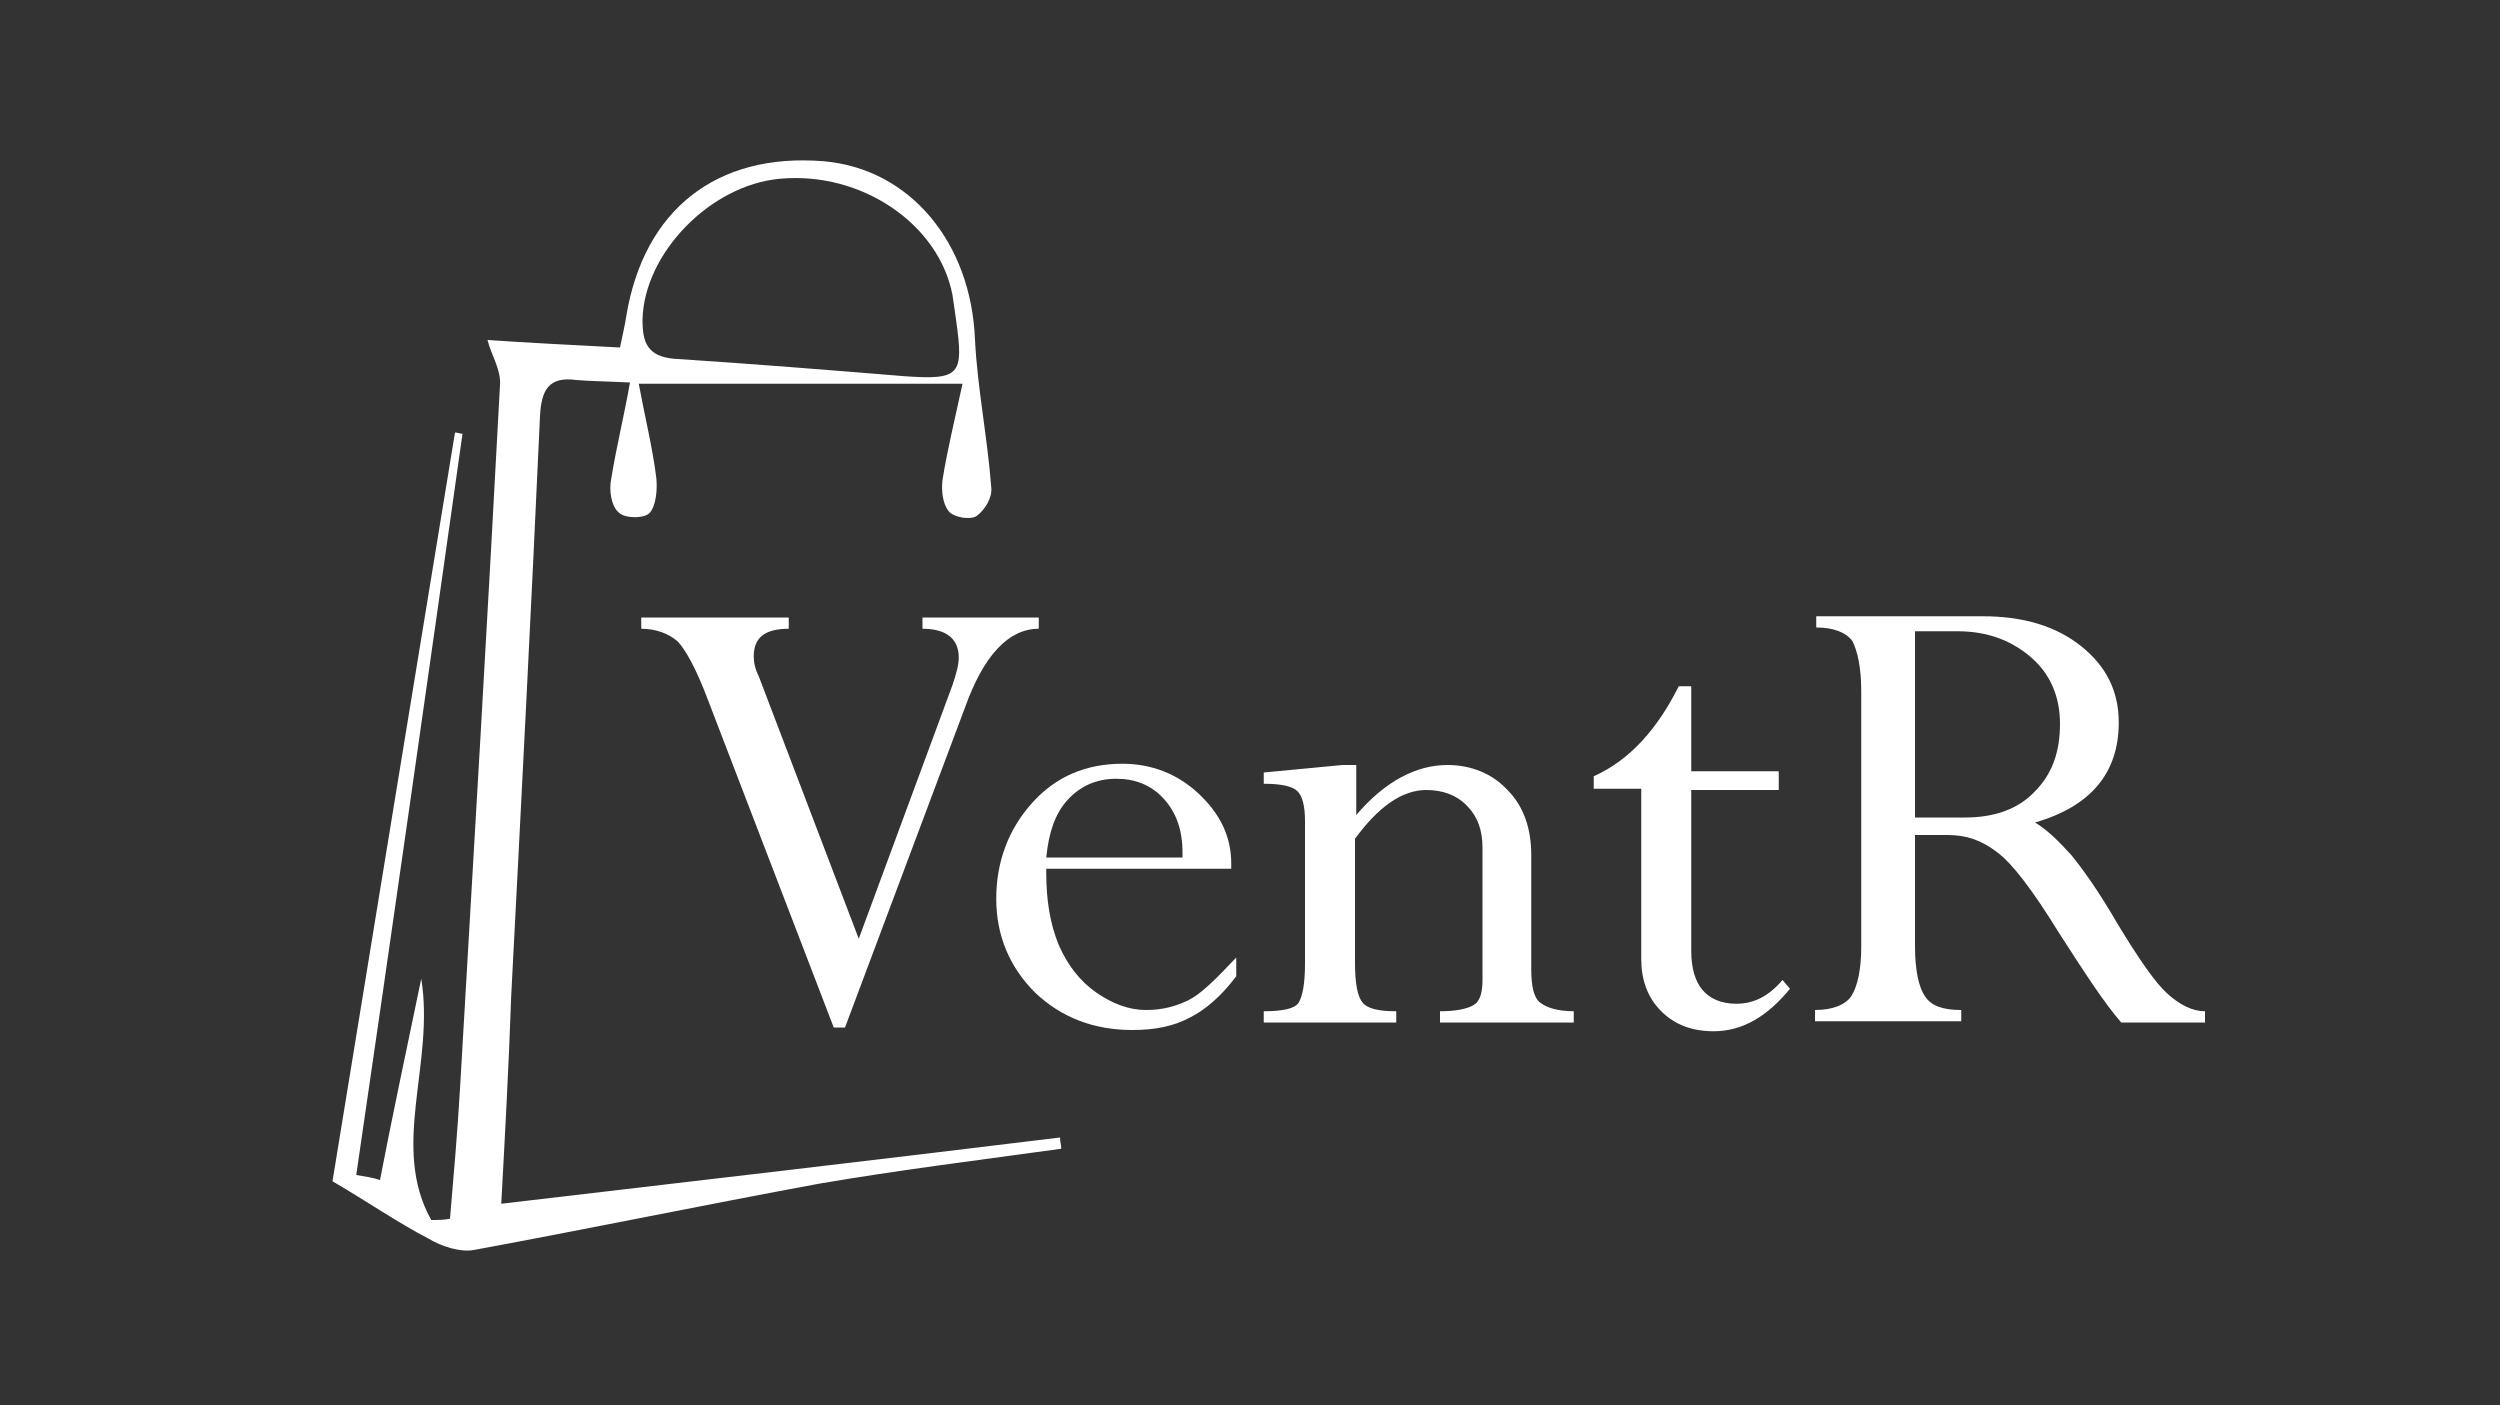 <?xml version="1.0" encoding="utf-8"?>
<!-- Generator: Adobe Illustrator 21.0.0, SVG Export Plug-In . SVG Version: 6.00 Build 0)  -->
<svg version="1.1" id="Capa_1" xmlns="http://www.w3.org/2000/svg" xmlns:xlink="http://www.w3.org/1999/xlink" x="0px" y="0px"
	 viewBox="0 0 200 112.4" style="enable-background:new 0 0 200 112.4;" xml:space="preserve">
<rect x="0" y="0" width="200" height="112.4" fill="#333333" stroke="none"/>
<style type="text/css">
	.st0{fill:#FF0000;}
	.st1{fill:#2E3192;}
	.st2{fill:#FFFFFF;}
</style>
<g>
	<path class="st2" d="M40.1,96.3c15.3-1.8,30-3.5,44.7-5.3c0,0.3,0.1,0.6,0.1,0.9c-6.5,0.9-13,1.7-19.4,2.8
		c-9.2,1.7-18.4,3.6-27.6,5.3c-1.1,0.2-2.6-0.3-3.6-0.9c-2.5-1.3-4.8-2.9-7.7-4.6c3.2-19.6,6.5-39.8,9.8-59.9c0.2,0,0.4,0.1,0.6,0.1
		c-2.8,19.8-5.6,39.5-8.5,59.3c0.6,0.1,1.3,0.2,1.9,0.4c1-5.2,2.1-10.3,3.3-16.1c1.1,6.8-2.5,13.4,0.8,19.3c0.5,0,1,0,1.5-0.1
		c0.3-3.5,0.6-7,0.8-10.4c1.1-18.8,2.2-37.5,3.2-56.3c0.1-1.2-0.7-2.4-1-3.6c2.9,0.2,6.7,0.4,10.6,0.6c0.2-1,0.4-1.8,0.5-2.5
		c1.4-8.5,7.2-13.1,15.8-12.4c6.9,0.6,11.8,6.5,12.1,14.3c0.2,3.9,1,7.8,1.3,11.8c0.1,0.8-0.5,1.8-1.2,2.3c-0.5,0.3-1.8,0.1-2.2-0.4
		c-0.5-0.6-0.6-1.7-0.5-2.5c0.4-2.5,1-4.9,1.6-7.7c-9,0-17,0-25.9,0c0.5,2.7,1.1,5.1,1.4,7.5c0.1,0.9,0,2.2-0.5,2.8
		c-0.4,0.5-2,0.5-2.5,0c-0.6-0.5-0.8-1.8-0.6-2.7c0.4-2.5,1-4.9,1.5-7.7c-2-0.1-3.1-0.1-4.3-0.2c-2.2-0.3-2.8,0.8-2.9,2.9
		c-0.7,15.4-1.5,30.9-2.3,46.3C40.7,85.3,40.4,90.8,40.1,96.3z M72.4,30.1c4.4,0.3,4.7-0.1,4.1-4.4c-0.1-0.7-0.2-1.4-0.3-2.1
		c-1.1-5.7-7.3-9.9-13.8-9.3c-5.6,0.5-10.9,6-11,11.3c0,1.8,0.4,2.9,2.5,3.1C60.1,29.1,66.3,29.6,72.4,30.1z"/>
</g>
<path class="st2" d="M83.1,49.3v1c-2.4,0-4.4,2.1-5.9,6.3l-9.6,25.6h-0.9L56.6,55.9c-0.9-2.4-1.8-4-2.4-4.6c-0.7-0.6-1.7-1-2.9-1
	v-0.9h11.8v0.9c-1.9,0-2.8,0.7-2.8,2.2c0,0.5,0.1,1,0.4,1.6l8,21l7.5-20.3c0.3-0.9,0.5-1.6,0.5-2.2c0-1.5-1-2.3-2.9-2.3v-0.9H83.1z"
	/>
<path class="st2" d="M98.9,76.6v1.5c-1.2,1.6-2.5,2.7-3.7,3.3c-1.3,0.7-2.8,1-4.6,1c-3.1,0-5.7-1-7.8-3c-2-2-3.1-4.5-3.1-7.5
	c0-3,1-5.6,2.9-7.7c1.9-2.1,4.3-3.1,7.2-3.1c2.3,0,4.4,0.8,6.1,2.4s2.6,3.4,2.6,5.6v0.4H83.7v0.3c0,2.2,0.3,4.1,1,5.8
	c0.7,1.6,1.7,2.9,3,3.8c1.3,0.9,2.6,1.4,4,1.4c1.3,0,2.4-0.3,3.4-0.8C96.1,79.5,97.3,78.3,98.9,76.6z M83.7,68.6h10.9v-0.4
	c0-1.8-0.5-3.2-1.5-4.3c-1-1.1-2.3-1.6-3.8-1.6c-1.6,0-2.9,0.6-3.9,1.7C84.4,65.1,83.9,66.6,83.7,68.6z"/>
<path class="st2" d="M108.5,61.2v4c2.3-2.7,4.8-4,7.3-4c1.9,0,3.6,0.7,4.8,2c1.3,1.3,1.9,3.1,1.9,5.2v9.1c0,1.4,0.2,2.3,0.7,2.7
	c0.5,0.4,1.4,0.7,2.7,0.7v0.9h-10.7v-0.9c1.3,0,2.2-0.2,2.7-0.5c0.5-0.3,0.7-1,0.7-2V67.8c0-1.4-0.4-2.5-1.3-3.4
	c-0.8-0.8-1.9-1.2-3.2-1.2c-1.9,0-3.8,1.3-5.7,3.9V77c0,1.7,0.2,2.7,0.6,3.2c0.4,0.5,1.3,0.7,2.7,0.7v0.9h-10.6v-0.9
	c1.5,0,2.5-0.2,2.8-0.7c0.3-0.5,0.5-1.5,0.5-3.1V65.7c0-1.2-0.2-2-0.6-2.4s-1.3-0.6-2.7-0.6v-0.9l6.3-0.6H108.5z"/>
<path class="st2" d="M134.3,54.9h1v6.8h7v1.5h-7v12.9c0,1.3,0.3,2.4,0.9,3.1c0.6,0.7,1.5,1.1,2.7,1.1c1.4,0,2.6-0.6,3.7-1.9l0.6,0.7
	c-1.8,2.2-3.8,3.4-6.1,3.4c-1.7,0-3.1-0.5-4.2-1.6s-1.6-2.5-1.6-4.2V63.1h-3.8v-1C130.4,60.8,132.6,58.3,134.3,54.9z"/>
<path class="st2" d="M155.8,66.8h-2.6v8.9c0,1.9,0.3,3.3,0.8,4c0.5,0.8,1.5,1.1,2.9,1.1v0.9h-11.7v-0.9c1.4,0,2.4-0.4,2.9-1.1
	c0.5-0.8,0.8-2.1,0.8-4V55.3c0-1.9-0.3-3.2-0.7-4c-0.5-0.7-1.5-1.1-2.9-1.1v-0.9h13.3c3.3,0,5.9,0.8,7.9,2.4s3,3.6,3,6.1
	c0,4-2.2,6.7-6.7,8c1,0.6,1.9,1.5,2.9,2.6c0.9,1.1,2.2,2.9,3.7,5.5c1.7,2.8,3,4.7,4,5.6s2,1.4,3,1.4v0.9h-6.7c-1.4-1.6-3-4.1-5-7.2
	c-2.1-3.4-3.7-5.5-4.9-6.4C158.5,67.2,157.3,66.8,155.8,66.8z M156.6,50.5h-3.4v14.9h4c2.4,0,4.3-0.7,5.6-2.1c1.4-1.4,2-3.2,2-5.4
	c0-2.2-0.8-4-2.3-5.3S159.1,50.5,156.6,50.5z"/>
</svg>
